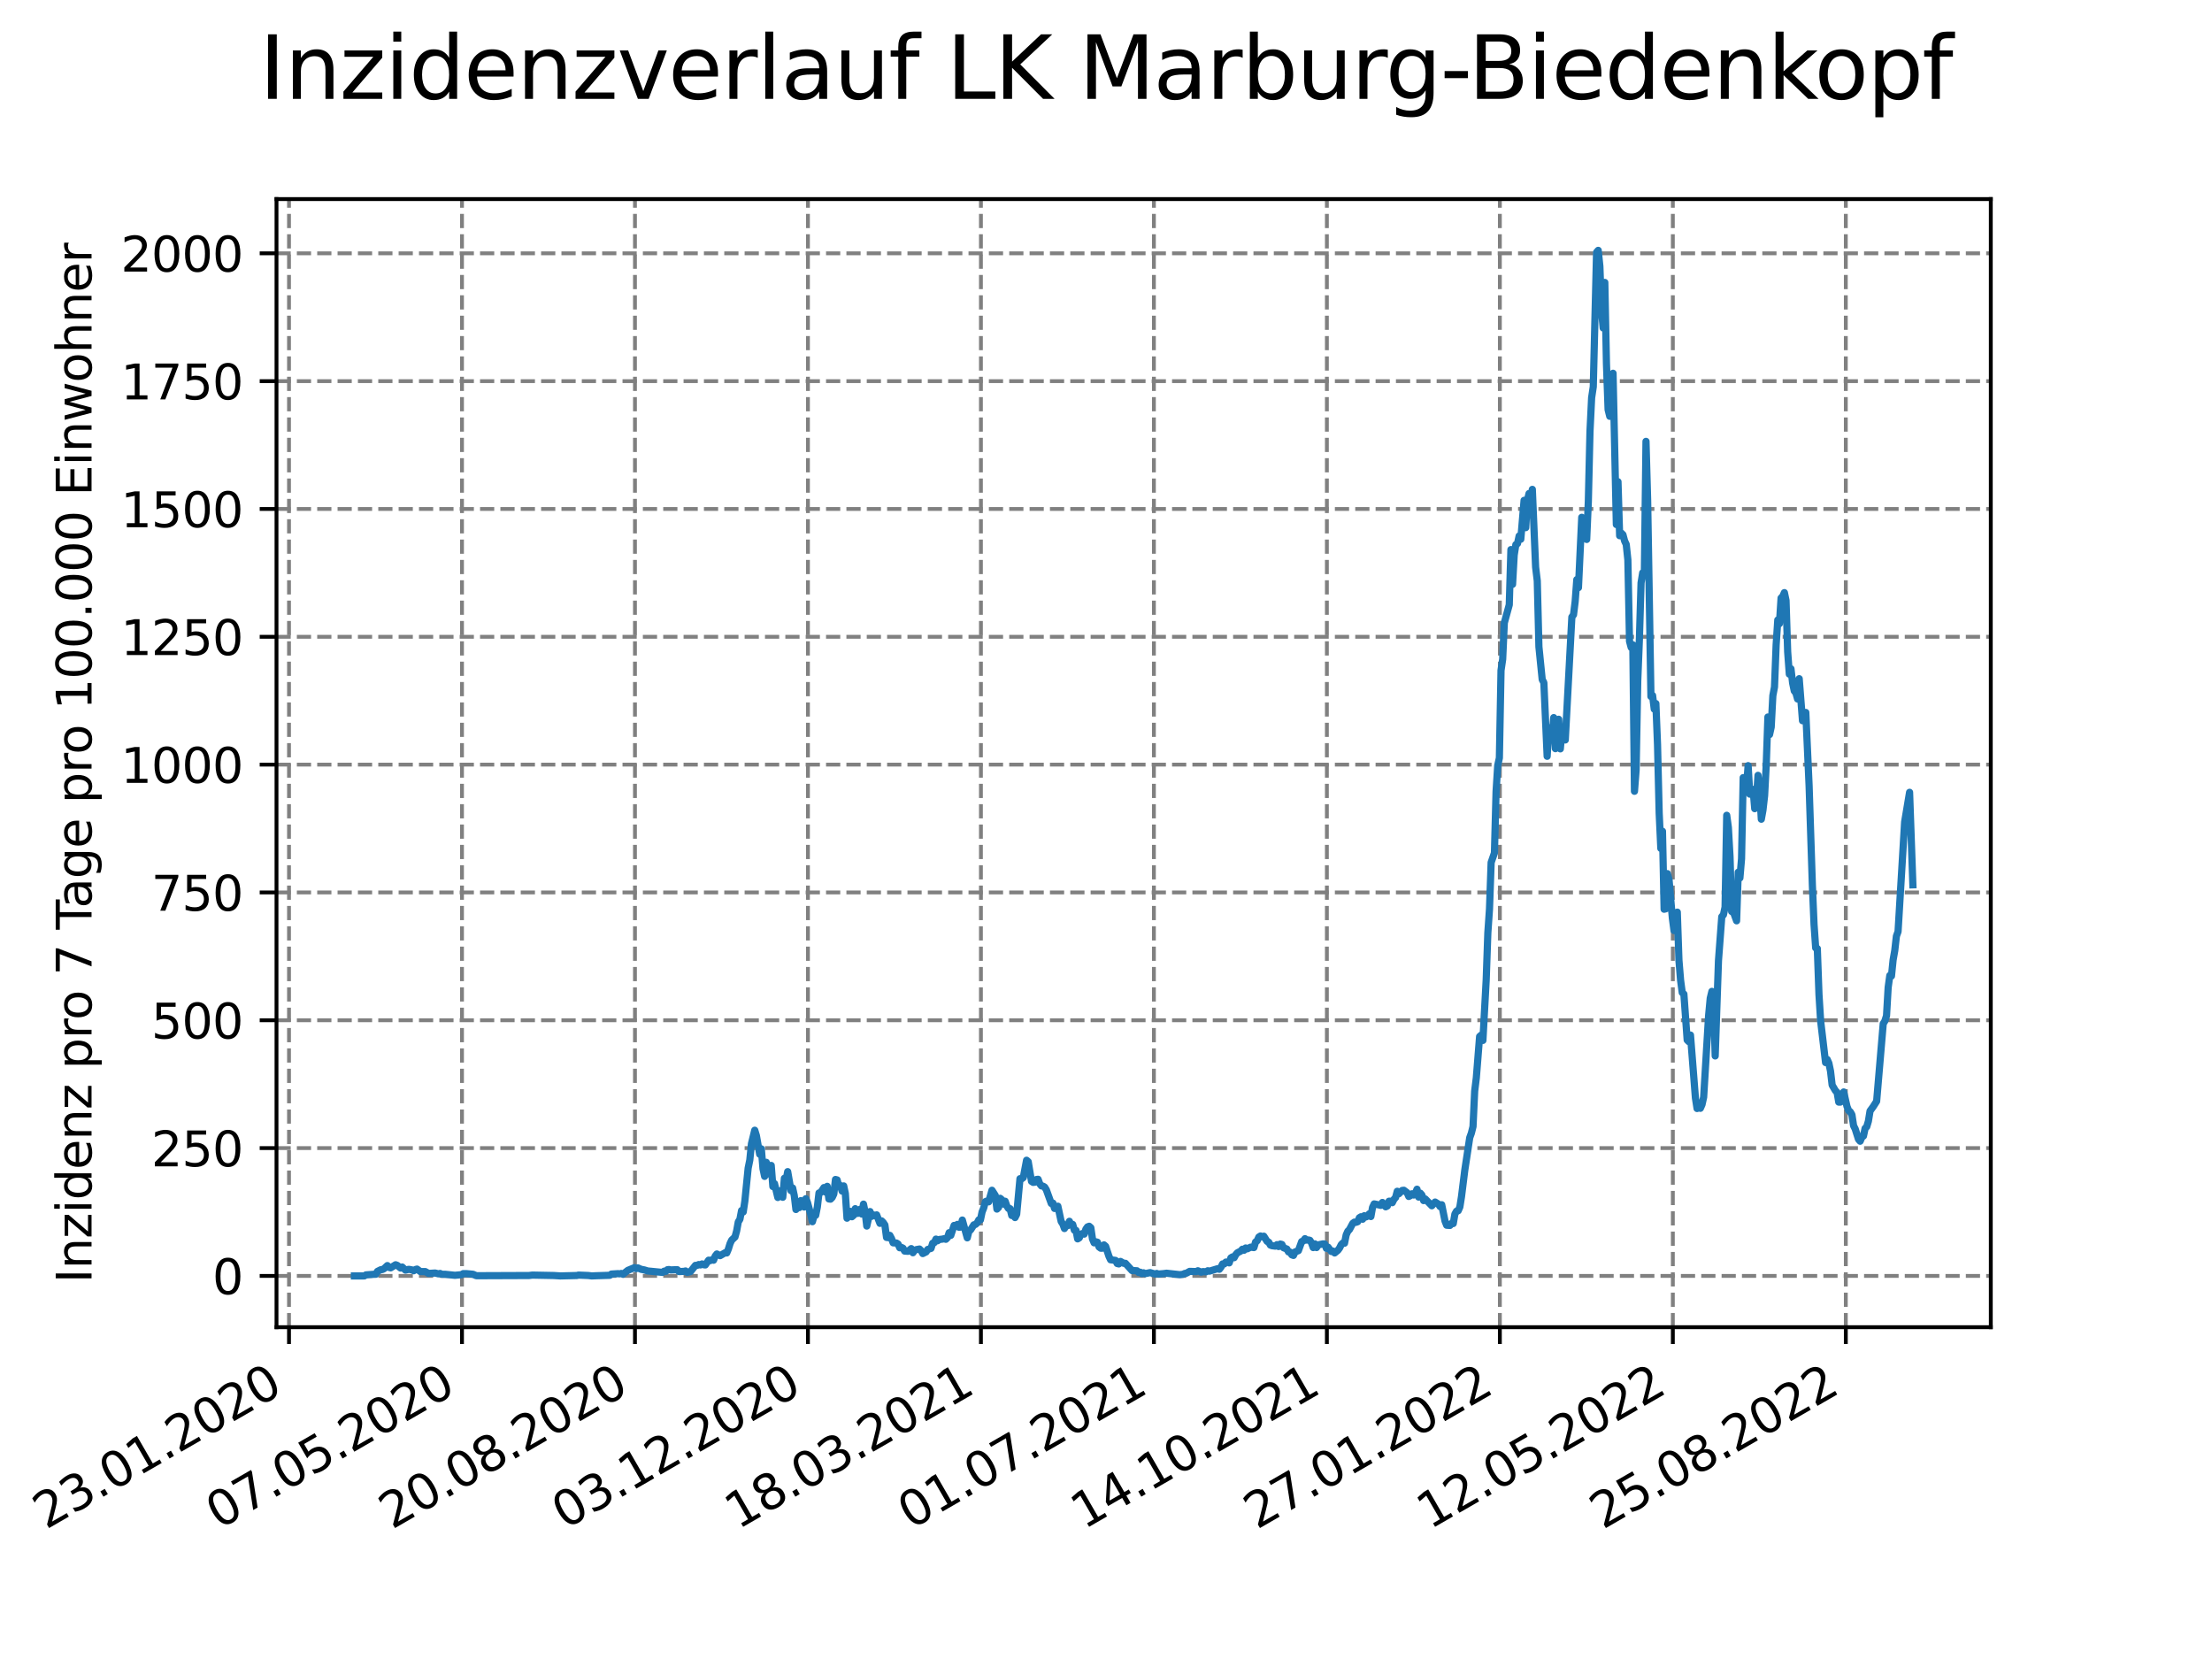 <?xml version="1.0" encoding="utf-8" standalone="no"?>
<!DOCTYPE svg PUBLIC "-//W3C//DTD SVG 1.1//EN"
  "http://www.w3.org/Graphics/SVG/1.1/DTD/svg11.dtd">
<svg xmlns:xlink="http://www.w3.org/1999/xlink" width="460.8pt" height="345.6pt" viewBox="0 0 460.8 345.6" xmlns="http://www.w3.org/2000/svg" version="1.1">
 <defs>
  <style type="text/css">*{stroke-linejoin: round; stroke-linecap: butt}</style>
 </defs>
 <g id="figure_1">
  <g id="patch_1">
   <path d="M 0 345.6 
L 460.8 345.6 
L 460.8 0 
L 0 0 
z
" style="fill: #ffffff"/>
  </g>
  <g id="axes_1">
   <g id="patch_2">
    <path d="M 57.6 276.48 
L 414.72 276.48 
L 414.72 41.472 
L 57.6 41.472 
z
" style="fill: #ffffff"/>
   </g>
   <g id="matplotlib.axis_1">
    <g id="xtick_1">
     <g id="line2d_1">
      <path d="M 60.205 276.48 
L 60.205 41.472 
" clip-path="url(#p4b365cd3a6)" style="fill: none; stroke-dasharray: 2.96,1.28; stroke-dashoffset: 0; stroke: #808080; stroke-width: 0.8"/>
     </g>
     <g id="line2d_2">
      <defs>
       <path id="m7fd86ad5b4" d="M 0 0 
L 0 3.5 
" style="stroke: #000000; stroke-width: 0.8"/>
      </defs>
      <g>
       <use xlink:href="#m7fd86ad5b4" x="60.205" y="276.48" style="stroke: #000000; stroke-width: 0.8"/>
      </g>
     </g>
     <g id="text_1">
      <!-- 23.01.2020 -->
      <g transform="translate(9.58 318.689) rotate(-30) scale(0.1 -0.1)">
       <defs>
        <path id="DejaVuSans-32" d="M 1228 531 
L 3431 531 
L 3431 0 
L 469 0 
L 469 531 
Q 828 903 1448 1529 
Q 2069 2156 2228 2338 
Q 2531 2678 2651 2914 
Q 2772 3150 2772 3378 
Q 2772 3750 2511 3984 
Q 2250 4219 1831 4219 
Q 1534 4219 1204 4116 
Q 875 4013 500 3803 
L 500 4441 
Q 881 4594 1212 4672 
Q 1544 4750 1819 4750 
Q 2544 4750 2975 4387 
Q 3406 4025 3406 3419 
Q 3406 3131 3298 2873 
Q 3191 2616 2906 2266 
Q 2828 2175 2409 1742 
Q 1991 1309 1228 531 
z
" transform="scale(0.016)"/>
        <path id="DejaVuSans-33" d="M 2597 2516 
Q 3050 2419 3304 2112 
Q 3559 1806 3559 1356 
Q 3559 666 3084 287 
Q 2609 -91 1734 -91 
Q 1441 -91 1130 -33 
Q 819 25 488 141 
L 488 750 
Q 750 597 1062 519 
Q 1375 441 1716 441 
Q 2309 441 2620 675 
Q 2931 909 2931 1356 
Q 2931 1769 2642 2001 
Q 2353 2234 1838 2234 
L 1294 2234 
L 1294 2753 
L 1863 2753 
Q 2328 2753 2575 2939 
Q 2822 3125 2822 3475 
Q 2822 3834 2567 4026 
Q 2313 4219 1838 4219 
Q 1578 4219 1281 4162 
Q 984 4106 628 3988 
L 628 4550 
Q 988 4650 1302 4700 
Q 1616 4750 1894 4750 
Q 2613 4750 3031 4423 
Q 3450 4097 3450 3541 
Q 3450 3153 3228 2886 
Q 3006 2619 2597 2516 
z
" transform="scale(0.016)"/>
        <path id="DejaVuSans-2e" d="M 684 794 
L 1344 794 
L 1344 0 
L 684 0 
L 684 794 
z
" transform="scale(0.016)"/>
        <path id="DejaVuSans-30" d="M 2034 4250 
Q 1547 4250 1301 3770 
Q 1056 3291 1056 2328 
Q 1056 1369 1301 889 
Q 1547 409 2034 409 
Q 2525 409 2770 889 
Q 3016 1369 3016 2328 
Q 3016 3291 2770 3770 
Q 2525 4250 2034 4250 
z
M 2034 4750 
Q 2819 4750 3233 4129 
Q 3647 3509 3647 2328 
Q 3647 1150 3233 529 
Q 2819 -91 2034 -91 
Q 1250 -91 836 529 
Q 422 1150 422 2328 
Q 422 3509 836 4129 
Q 1250 4750 2034 4750 
z
" transform="scale(0.016)"/>
        <path id="DejaVuSans-31" d="M 794 531 
L 1825 531 
L 1825 4091 
L 703 3866 
L 703 4441 
L 1819 4666 
L 2450 4666 
L 2450 531 
L 3481 531 
L 3481 0 
L 794 0 
L 794 531 
z
" transform="scale(0.016)"/>
       </defs>
       <use xlink:href="#DejaVuSans-32"/>
       <use xlink:href="#DejaVuSans-33" x="63.623"/>
       <use xlink:href="#DejaVuSans-2e" x="127.246"/>
       <use xlink:href="#DejaVuSans-30" x="159.033"/>
       <use xlink:href="#DejaVuSans-31" x="222.656"/>
       <use xlink:href="#DejaVuSans-2e" x="286.279"/>
       <use xlink:href="#DejaVuSans-32" x="318.066"/>
       <use xlink:href="#DejaVuSans-30" x="381.689"/>
       <use xlink:href="#DejaVuSans-32" x="445.312"/>
       <use xlink:href="#DejaVuSans-30" x="508.936"/>
      </g>
     </g>
    </g>
    <g id="xtick_2">
     <g id="line2d_3">
      <path d="M 96.24 276.48 
L 96.24 41.472 
" clip-path="url(#p4b365cd3a6)" style="fill: none; stroke-dasharray: 2.96,1.28; stroke-dashoffset: 0; stroke: #808080; stroke-width: 0.8"/>
     </g>
     <g id="line2d_4">
      <g>
       <use xlink:href="#m7fd86ad5b4" x="96.24" y="276.48" style="stroke: #000000; stroke-width: 0.8"/>
      </g>
     </g>
     <g id="text_2">
      <!-- 07.05.2020 -->
      <g transform="translate(45.615 318.689) rotate(-30) scale(0.1 -0.1)">
       <defs>
        <path id="DejaVuSans-37" d="M 525 4666 
L 3525 4666 
L 3525 4397 
L 1831 0 
L 1172 0 
L 2766 4134 
L 525 4134 
L 525 4666 
z
" transform="scale(0.016)"/>
        <path id="DejaVuSans-35" d="M 691 4666 
L 3169 4666 
L 3169 4134 
L 1269 4134 
L 1269 2991 
Q 1406 3038 1543 3061 
Q 1681 3084 1819 3084 
Q 2600 3084 3056 2656 
Q 3513 2228 3513 1497 
Q 3513 744 3044 326 
Q 2575 -91 1722 -91 
Q 1428 -91 1123 -41 
Q 819 9 494 109 
L 494 744 
Q 775 591 1075 516 
Q 1375 441 1709 441 
Q 2250 441 2565 725 
Q 2881 1009 2881 1497 
Q 2881 1984 2565 2268 
Q 2250 2553 1709 2553 
Q 1456 2553 1204 2497 
Q 953 2441 691 2322 
L 691 4666 
z
" transform="scale(0.016)"/>
       </defs>
       <use xlink:href="#DejaVuSans-30"/>
       <use xlink:href="#DejaVuSans-37" x="63.623"/>
       <use xlink:href="#DejaVuSans-2e" x="127.246"/>
       <use xlink:href="#DejaVuSans-30" x="159.033"/>
       <use xlink:href="#DejaVuSans-35" x="222.656"/>
       <use xlink:href="#DejaVuSans-2e" x="286.279"/>
       <use xlink:href="#DejaVuSans-32" x="318.066"/>
       <use xlink:href="#DejaVuSans-30" x="381.689"/>
       <use xlink:href="#DejaVuSans-32" x="445.312"/>
       <use xlink:href="#DejaVuSans-30" x="508.936"/>
      </g>
     </g>
    </g>
    <g id="xtick_3">
     <g id="line2d_5">
      <path d="M 132.275 276.48 
L 132.275 41.472 
" clip-path="url(#p4b365cd3a6)" style="fill: none; stroke-dasharray: 2.96,1.28; stroke-dashoffset: 0; stroke: #808080; stroke-width: 0.8"/>
     </g>
     <g id="line2d_6">
      <g>
       <use xlink:href="#m7fd86ad5b4" x="132.275" y="276.48" style="stroke: #000000; stroke-width: 0.8"/>
      </g>
     </g>
     <g id="text_3">
      <!-- 20.08.2020 -->
      <g transform="translate(81.649 318.689) rotate(-30) scale(0.1 -0.1)">
       <defs>
        <path id="DejaVuSans-38" d="M 2034 2216 
Q 1584 2216 1326 1975 
Q 1069 1734 1069 1313 
Q 1069 891 1326 650 
Q 1584 409 2034 409 
Q 2484 409 2743 651 
Q 3003 894 3003 1313 
Q 3003 1734 2745 1975 
Q 2488 2216 2034 2216 
z
M 1403 2484 
Q 997 2584 770 2862 
Q 544 3141 544 3541 
Q 544 4100 942 4425 
Q 1341 4750 2034 4750 
Q 2731 4750 3128 4425 
Q 3525 4100 3525 3541 
Q 3525 3141 3298 2862 
Q 3072 2584 2669 2484 
Q 3125 2378 3379 2068 
Q 3634 1759 3634 1313 
Q 3634 634 3220 271 
Q 2806 -91 2034 -91 
Q 1263 -91 848 271 
Q 434 634 434 1313 
Q 434 1759 690 2068 
Q 947 2378 1403 2484 
z
M 1172 3481 
Q 1172 3119 1398 2916 
Q 1625 2713 2034 2713 
Q 2441 2713 2670 2916 
Q 2900 3119 2900 3481 
Q 2900 3844 2670 4047 
Q 2441 4250 2034 4250 
Q 1625 4250 1398 4047 
Q 1172 3844 1172 3481 
z
" transform="scale(0.016)"/>
       </defs>
       <use xlink:href="#DejaVuSans-32"/>
       <use xlink:href="#DejaVuSans-30" x="63.623"/>
       <use xlink:href="#DejaVuSans-2e" x="127.246"/>
       <use xlink:href="#DejaVuSans-30" x="159.033"/>
       <use xlink:href="#DejaVuSans-38" x="222.656"/>
       <use xlink:href="#DejaVuSans-2e" x="286.279"/>
       <use xlink:href="#DejaVuSans-32" x="318.066"/>
       <use xlink:href="#DejaVuSans-30" x="381.689"/>
       <use xlink:href="#DejaVuSans-32" x="445.312"/>
       <use xlink:href="#DejaVuSans-30" x="508.936"/>
      </g>
     </g>
    </g>
    <g id="xtick_4">
     <g id="line2d_7">
      <path d="M 168.309 276.48 
L 168.309 41.472 
" clip-path="url(#p4b365cd3a6)" style="fill: none; stroke-dasharray: 2.96,1.28; stroke-dashoffset: 0; stroke: #808080; stroke-width: 0.8"/>
     </g>
     <g id="line2d_8">
      <g>
       <use xlink:href="#m7fd86ad5b4" x="168.309" y="276.48" style="stroke: #000000; stroke-width: 0.8"/>
      </g>
     </g>
     <g id="text_4">
      <!-- 03.12.2020 -->
      <g transform="translate(117.684 318.689) rotate(-30) scale(0.1 -0.1)">
       <use xlink:href="#DejaVuSans-30"/>
       <use xlink:href="#DejaVuSans-33" x="63.623"/>
       <use xlink:href="#DejaVuSans-2e" x="127.246"/>
       <use xlink:href="#DejaVuSans-31" x="159.033"/>
       <use xlink:href="#DejaVuSans-32" x="222.656"/>
       <use xlink:href="#DejaVuSans-2e" x="286.279"/>
       <use xlink:href="#DejaVuSans-32" x="318.066"/>
       <use xlink:href="#DejaVuSans-30" x="381.689"/>
       <use xlink:href="#DejaVuSans-32" x="445.312"/>
       <use xlink:href="#DejaVuSans-30" x="508.936"/>
      </g>
     </g>
    </g>
    <g id="xtick_5">
     <g id="line2d_9">
      <path d="M 204.344 276.48 
L 204.344 41.472 
" clip-path="url(#p4b365cd3a6)" style="fill: none; stroke-dasharray: 2.96,1.28; stroke-dashoffset: 0; stroke: #808080; stroke-width: 0.8"/>
     </g>
     <g id="line2d_10">
      <g>
       <use xlink:href="#m7fd86ad5b4" x="204.344" y="276.48" style="stroke: #000000; stroke-width: 0.8"/>
      </g>
     </g>
     <g id="text_5">
      <!-- 18.03.2021 -->
      <g transform="translate(153.719 318.689) rotate(-30) scale(0.1 -0.1)">
       <use xlink:href="#DejaVuSans-31"/>
       <use xlink:href="#DejaVuSans-38" x="63.623"/>
       <use xlink:href="#DejaVuSans-2e" x="127.246"/>
       <use xlink:href="#DejaVuSans-30" x="159.033"/>
       <use xlink:href="#DejaVuSans-33" x="222.656"/>
       <use xlink:href="#DejaVuSans-2e" x="286.279"/>
       <use xlink:href="#DejaVuSans-32" x="318.066"/>
       <use xlink:href="#DejaVuSans-30" x="381.689"/>
       <use xlink:href="#DejaVuSans-32" x="445.312"/>
       <use xlink:href="#DejaVuSans-31" x="508.936"/>
      </g>
     </g>
    </g>
    <g id="xtick_6">
     <g id="line2d_11">
      <path d="M 240.378 276.48 
L 240.378 41.472 
" clip-path="url(#p4b365cd3a6)" style="fill: none; stroke-dasharray: 2.96,1.28; stroke-dashoffset: 0; stroke: #808080; stroke-width: 0.8"/>
     </g>
     <g id="line2d_12">
      <g>
       <use xlink:href="#m7fd86ad5b4" x="240.378" y="276.48" style="stroke: #000000; stroke-width: 0.8"/>
      </g>
     </g>
     <g id="text_6">
      <!-- 01.07.2021 -->
      <g transform="translate(189.753 318.689) rotate(-30) scale(0.1 -0.1)">
       <use xlink:href="#DejaVuSans-30"/>
       <use xlink:href="#DejaVuSans-31" x="63.623"/>
       <use xlink:href="#DejaVuSans-2e" x="127.246"/>
       <use xlink:href="#DejaVuSans-30" x="159.033"/>
       <use xlink:href="#DejaVuSans-37" x="222.656"/>
       <use xlink:href="#DejaVuSans-2e" x="286.279"/>
       <use xlink:href="#DejaVuSans-32" x="318.066"/>
       <use xlink:href="#DejaVuSans-30" x="381.689"/>
       <use xlink:href="#DejaVuSans-32" x="445.312"/>
       <use xlink:href="#DejaVuSans-31" x="508.936"/>
      </g>
     </g>
    </g>
    <g id="xtick_7">
     <g id="line2d_13">
      <path d="M 276.413 276.48 
L 276.413 41.472 
" clip-path="url(#p4b365cd3a6)" style="fill: none; stroke-dasharray: 2.96,1.28; stroke-dashoffset: 0; stroke: #808080; stroke-width: 0.8"/>
     </g>
     <g id="line2d_14">
      <g>
       <use xlink:href="#m7fd86ad5b4" x="276.413" y="276.48" style="stroke: #000000; stroke-width: 0.8"/>
      </g>
     </g>
     <g id="text_7">
      <!-- 14.10.2021 -->
      <g transform="translate(225.788 318.689) rotate(-30) scale(0.1 -0.1)">
       <defs>
        <path id="DejaVuSans-34" d="M 2419 4116 
L 825 1625 
L 2419 1625 
L 2419 4116 
z
M 2253 4666 
L 3047 4666 
L 3047 1625 
L 3713 1625 
L 3713 1100 
L 3047 1100 
L 3047 0 
L 2419 0 
L 2419 1100 
L 313 1100 
L 313 1709 
L 2253 4666 
z
" transform="scale(0.016)"/>
       </defs>
       <use xlink:href="#DejaVuSans-31"/>
       <use xlink:href="#DejaVuSans-34" x="63.623"/>
       <use xlink:href="#DejaVuSans-2e" x="127.246"/>
       <use xlink:href="#DejaVuSans-31" x="159.033"/>
       <use xlink:href="#DejaVuSans-30" x="222.656"/>
       <use xlink:href="#DejaVuSans-2e" x="286.279"/>
       <use xlink:href="#DejaVuSans-32" x="318.066"/>
       <use xlink:href="#DejaVuSans-30" x="381.689"/>
       <use xlink:href="#DejaVuSans-32" x="445.312"/>
       <use xlink:href="#DejaVuSans-31" x="508.936"/>
      </g>
     </g>
    </g>
    <g id="xtick_8">
     <g id="line2d_15">
      <path d="M 312.448 276.48 
L 312.448 41.472 
" clip-path="url(#p4b365cd3a6)" style="fill: none; stroke-dasharray: 2.96,1.28; stroke-dashoffset: 0; stroke: #808080; stroke-width: 0.8"/>
     </g>
     <g id="line2d_16">
      <g>
       <use xlink:href="#m7fd86ad5b4" x="312.448" y="276.48" style="stroke: #000000; stroke-width: 0.8"/>
      </g>
     </g>
     <g id="text_8">
      <!-- 27.01.2022 -->
      <g transform="translate(261.822 318.689) rotate(-30) scale(0.1 -0.1)">
       <use xlink:href="#DejaVuSans-32"/>
       <use xlink:href="#DejaVuSans-37" x="63.623"/>
       <use xlink:href="#DejaVuSans-2e" x="127.246"/>
       <use xlink:href="#DejaVuSans-30" x="159.033"/>
       <use xlink:href="#DejaVuSans-31" x="222.656"/>
       <use xlink:href="#DejaVuSans-2e" x="286.279"/>
       <use xlink:href="#DejaVuSans-32" x="318.066"/>
       <use xlink:href="#DejaVuSans-30" x="381.689"/>
       <use xlink:href="#DejaVuSans-32" x="445.312"/>
       <use xlink:href="#DejaVuSans-32" x="508.936"/>
      </g>
     </g>
    </g>
    <g id="xtick_9">
     <g id="line2d_17">
      <path d="M 348.482 276.48 
L 348.482 41.472 
" clip-path="url(#p4b365cd3a6)" style="fill: none; stroke-dasharray: 2.96,1.28; stroke-dashoffset: 0; stroke: #808080; stroke-width: 0.8"/>
     </g>
     <g id="line2d_18">
      <g>
       <use xlink:href="#m7fd86ad5b4" x="348.482" y="276.48" style="stroke: #000000; stroke-width: 0.8"/>
      </g>
     </g>
     <g id="text_9">
      <!-- 12.05.2022 -->
      <g transform="translate(297.857 318.689) rotate(-30) scale(0.1 -0.1)">
       <use xlink:href="#DejaVuSans-31"/>
       <use xlink:href="#DejaVuSans-32" x="63.623"/>
       <use xlink:href="#DejaVuSans-2e" x="127.246"/>
       <use xlink:href="#DejaVuSans-30" x="159.033"/>
       <use xlink:href="#DejaVuSans-35" x="222.656"/>
       <use xlink:href="#DejaVuSans-2e" x="286.279"/>
       <use xlink:href="#DejaVuSans-32" x="318.066"/>
       <use xlink:href="#DejaVuSans-30" x="381.689"/>
       <use xlink:href="#DejaVuSans-32" x="445.312"/>
       <use xlink:href="#DejaVuSans-32" x="508.936"/>
      </g>
     </g>
    </g>
    <g id="xtick_10">
     <g id="line2d_19">
      <path d="M 384.517 276.48 
L 384.517 41.472 
" clip-path="url(#p4b365cd3a6)" style="fill: none; stroke-dasharray: 2.96,1.28; stroke-dashoffset: 0; stroke: #808080; stroke-width: 0.8"/>
     </g>
     <g id="line2d_20">
      <g>
       <use xlink:href="#m7fd86ad5b4" x="384.517" y="276.48" style="stroke: #000000; stroke-width: 0.8"/>
      </g>
     </g>
     <g id="text_10">
      <!-- 25.08.2022 -->
      <g transform="translate(333.892 318.689) rotate(-30) scale(0.1 -0.1)">
       <use xlink:href="#DejaVuSans-32"/>
       <use xlink:href="#DejaVuSans-35" x="63.623"/>
       <use xlink:href="#DejaVuSans-2e" x="127.246"/>
       <use xlink:href="#DejaVuSans-30" x="159.033"/>
       <use xlink:href="#DejaVuSans-38" x="222.656"/>
       <use xlink:href="#DejaVuSans-2e" x="286.279"/>
       <use xlink:href="#DejaVuSans-32" x="318.066"/>
       <use xlink:href="#DejaVuSans-30" x="381.689"/>
       <use xlink:href="#DejaVuSans-32" x="445.312"/>
       <use xlink:href="#DejaVuSans-32" x="508.936"/>
      </g>
     </g>
    </g>
   </g>
   <g id="matplotlib.axis_2">
    <g id="ytick_1">
     <g id="line2d_21">
      <path d="M 57.6 265.798 
L 414.72 265.798 
" clip-path="url(#p4b365cd3a6)" style="fill: none; stroke-dasharray: 2.96,1.28; stroke-dashoffset: 0; stroke: #808080; stroke-width: 0.8"/>
     </g>
     <g id="line2d_22">
      <defs>
       <path id="m1b343f96c8" d="M 0 0 
L -3.5 0 
" style="stroke: #000000; stroke-width: 0.8"/>
      </defs>
      <g>
       <use xlink:href="#m1b343f96c8" x="57.6" y="265.798" style="stroke: #000000; stroke-width: 0.8"/>
      </g>
     </g>
     <g id="text_11">
      <!-- 0 -->
      <g transform="translate(44.237 269.597) scale(0.1 -0.1)">
       <use xlink:href="#DejaVuSans-30"/>
      </g>
     </g>
    </g>
    <g id="ytick_2">
     <g id="line2d_23">
      <path d="M 57.6 239.17 
L 414.72 239.17 
" clip-path="url(#p4b365cd3a6)" style="fill: none; stroke-dasharray: 2.96,1.28; stroke-dashoffset: 0; stroke: #808080; stroke-width: 0.8"/>
     </g>
     <g id="line2d_24">
      <g>
       <use xlink:href="#m1b343f96c8" x="57.6" y="239.17" style="stroke: #000000; stroke-width: 0.8"/>
      </g>
     </g>
     <g id="text_12">
      <!-- 250 -->
      <g transform="translate(31.512 242.969) scale(0.1 -0.1)">
       <use xlink:href="#DejaVuSans-32"/>
       <use xlink:href="#DejaVuSans-35" x="63.623"/>
       <use xlink:href="#DejaVuSans-30" x="127.246"/>
      </g>
     </g>
    </g>
    <g id="ytick_3">
     <g id="line2d_25">
      <path d="M 57.6 212.541 
L 414.72 212.541 
" clip-path="url(#p4b365cd3a6)" style="fill: none; stroke-dasharray: 2.96,1.28; stroke-dashoffset: 0; stroke: #808080; stroke-width: 0.8"/>
     </g>
     <g id="line2d_26">
      <g>
       <use xlink:href="#m1b343f96c8" x="57.6" y="212.541" style="stroke: #000000; stroke-width: 0.8"/>
      </g>
     </g>
     <g id="text_13">
      <!-- 500 -->
      <g transform="translate(31.512 216.34) scale(0.1 -0.1)">
       <use xlink:href="#DejaVuSans-35"/>
       <use xlink:href="#DejaVuSans-30" x="63.623"/>
       <use xlink:href="#DejaVuSans-30" x="127.246"/>
      </g>
     </g>
    </g>
    <g id="ytick_4">
     <g id="line2d_27">
      <path d="M 57.6 185.913 
L 414.72 185.913 
" clip-path="url(#p4b365cd3a6)" style="fill: none; stroke-dasharray: 2.96,1.28; stroke-dashoffset: 0; stroke: #808080; stroke-width: 0.8"/>
     </g>
     <g id="line2d_28">
      <g>
       <use xlink:href="#m1b343f96c8" x="57.6" y="185.913" style="stroke: #000000; stroke-width: 0.8"/>
      </g>
     </g>
     <g id="text_14">
      <!-- 750 -->
      <g transform="translate(31.512 189.712) scale(0.1 -0.1)">
       <use xlink:href="#DejaVuSans-37"/>
       <use xlink:href="#DejaVuSans-35" x="63.623"/>
       <use xlink:href="#DejaVuSans-30" x="127.246"/>
      </g>
     </g>
    </g>
    <g id="ytick_5">
     <g id="line2d_29">
      <path d="M 57.6 159.285 
L 414.72 159.285 
" clip-path="url(#p4b365cd3a6)" style="fill: none; stroke-dasharray: 2.96,1.28; stroke-dashoffset: 0; stroke: #808080; stroke-width: 0.8"/>
     </g>
     <g id="line2d_30">
      <g>
       <use xlink:href="#m1b343f96c8" x="57.6" y="159.285" style="stroke: #000000; stroke-width: 0.8"/>
      </g>
     </g>
     <g id="text_15">
      <!-- 1000 -->
      <g transform="translate(25.15 163.084) scale(0.1 -0.1)">
       <use xlink:href="#DejaVuSans-31"/>
       <use xlink:href="#DejaVuSans-30" x="63.623"/>
       <use xlink:href="#DejaVuSans-30" x="127.246"/>
       <use xlink:href="#DejaVuSans-30" x="190.869"/>
      </g>
     </g>
    </g>
    <g id="ytick_6">
     <g id="line2d_31">
      <path d="M 57.6 132.656 
L 414.72 132.656 
" clip-path="url(#p4b365cd3a6)" style="fill: none; stroke-dasharray: 2.96,1.28; stroke-dashoffset: 0; stroke: #808080; stroke-width: 0.8"/>
     </g>
     <g id="line2d_32">
      <g>
       <use xlink:href="#m1b343f96c8" x="57.6" y="132.656" style="stroke: #000000; stroke-width: 0.8"/>
      </g>
     </g>
     <g id="text_16">
      <!-- 1250 -->
      <g transform="translate(25.15 136.456) scale(0.1 -0.1)">
       <use xlink:href="#DejaVuSans-31"/>
       <use xlink:href="#DejaVuSans-32" x="63.623"/>
       <use xlink:href="#DejaVuSans-35" x="127.246"/>
       <use xlink:href="#DejaVuSans-30" x="190.869"/>
      </g>
     </g>
    </g>
    <g id="ytick_7">
     <g id="line2d_33">
      <path d="M 57.6 106.028 
L 414.72 106.028 
" clip-path="url(#p4b365cd3a6)" style="fill: none; stroke-dasharray: 2.96,1.28; stroke-dashoffset: 0; stroke: #808080; stroke-width: 0.8"/>
     </g>
     <g id="line2d_34">
      <g>
       <use xlink:href="#m1b343f96c8" x="57.6" y="106.028" style="stroke: #000000; stroke-width: 0.8"/>
      </g>
     </g>
     <g id="text_17">
      <!-- 1500 -->
      <g transform="translate(25.15 109.827) scale(0.1 -0.1)">
       <use xlink:href="#DejaVuSans-31"/>
       <use xlink:href="#DejaVuSans-35" x="63.623"/>
       <use xlink:href="#DejaVuSans-30" x="127.246"/>
       <use xlink:href="#DejaVuSans-30" x="190.869"/>
      </g>
     </g>
    </g>
    <g id="ytick_8">
     <g id="line2d_35">
      <path d="M 57.6 79.4 
L 414.72 79.4 
" clip-path="url(#p4b365cd3a6)" style="fill: none; stroke-dasharray: 2.96,1.28; stroke-dashoffset: 0; stroke: #808080; stroke-width: 0.8"/>
     </g>
     <g id="line2d_36">
      <g>
       <use xlink:href="#m1b343f96c8" x="57.6" y="79.4" style="stroke: #000000; stroke-width: 0.8"/>
      </g>
     </g>
     <g id="text_18">
      <!-- 1750 -->
      <g transform="translate(25.15 83.199) scale(0.1 -0.1)">
       <use xlink:href="#DejaVuSans-31"/>
       <use xlink:href="#DejaVuSans-37" x="63.623"/>
       <use xlink:href="#DejaVuSans-35" x="127.246"/>
       <use xlink:href="#DejaVuSans-30" x="190.869"/>
      </g>
     </g>
    </g>
    <g id="ytick_9">
     <g id="line2d_37">
      <path d="M 57.6 52.771 
L 414.72 52.771 
" clip-path="url(#p4b365cd3a6)" style="fill: none; stroke-dasharray: 2.96,1.28; stroke-dashoffset: 0; stroke: #808080; stroke-width: 0.8"/>
     </g>
     <g id="line2d_38">
      <g>
       <use xlink:href="#m1b343f96c8" x="57.6" y="52.771" style="stroke: #000000; stroke-width: 0.8"/>
      </g>
     </g>
     <g id="text_19">
      <!-- 2000 -->
      <g transform="translate(25.15 56.571) scale(0.1 -0.1)">
       <use xlink:href="#DejaVuSans-32"/>
       <use xlink:href="#DejaVuSans-30" x="63.623"/>
       <use xlink:href="#DejaVuSans-30" x="127.246"/>
       <use xlink:href="#DejaVuSans-30" x="190.869"/>
      </g>
     </g>
    </g>
    <g id="text_20">
     <!-- Inzidenz pro 7 Tage pro 100.000 Einwohner -->
     <g transform="translate(19.07 267.301) rotate(-90) scale(0.1 -0.1)">
      <defs>
       <path id="DejaVuSans-49" d="M 628 4666 
L 1259 4666 
L 1259 0 
L 628 0 
L 628 4666 
z
" transform="scale(0.016)"/>
       <path id="DejaVuSans-6e" d="M 3513 2113 
L 3513 0 
L 2938 0 
L 2938 2094 
Q 2938 2591 2744 2837 
Q 2550 3084 2163 3084 
Q 1697 3084 1428 2787 
Q 1159 2491 1159 1978 
L 1159 0 
L 581 0 
L 581 3500 
L 1159 3500 
L 1159 2956 
Q 1366 3272 1645 3428 
Q 1925 3584 2291 3584 
Q 2894 3584 3203 3211 
Q 3513 2838 3513 2113 
z
" transform="scale(0.016)"/>
       <path id="DejaVuSans-7a" d="M 353 3500 
L 3084 3500 
L 3084 2975 
L 922 459 
L 3084 459 
L 3084 0 
L 275 0 
L 275 525 
L 2438 3041 
L 353 3041 
L 353 3500 
z
" transform="scale(0.016)"/>
       <path id="DejaVuSans-69" d="M 603 3500 
L 1178 3500 
L 1178 0 
L 603 0 
L 603 3500 
z
M 603 4863 
L 1178 4863 
L 1178 4134 
L 603 4134 
L 603 4863 
z
" transform="scale(0.016)"/>
       <path id="DejaVuSans-64" d="M 2906 2969 
L 2906 4863 
L 3481 4863 
L 3481 0 
L 2906 0 
L 2906 525 
Q 2725 213 2448 61 
Q 2172 -91 1784 -91 
Q 1150 -91 751 415 
Q 353 922 353 1747 
Q 353 2572 751 3078 
Q 1150 3584 1784 3584 
Q 2172 3584 2448 3432 
Q 2725 3281 2906 2969 
z
M 947 1747 
Q 947 1113 1208 752 
Q 1469 391 1925 391 
Q 2381 391 2643 752 
Q 2906 1113 2906 1747 
Q 2906 2381 2643 2742 
Q 2381 3103 1925 3103 
Q 1469 3103 1208 2742 
Q 947 2381 947 1747 
z
" transform="scale(0.016)"/>
       <path id="DejaVuSans-65" d="M 3597 1894 
L 3597 1613 
L 953 1613 
Q 991 1019 1311 708 
Q 1631 397 2203 397 
Q 2534 397 2845 478 
Q 3156 559 3463 722 
L 3463 178 
Q 3153 47 2828 -22 
Q 2503 -91 2169 -91 
Q 1331 -91 842 396 
Q 353 884 353 1716 
Q 353 2575 817 3079 
Q 1281 3584 2069 3584 
Q 2775 3584 3186 3129 
Q 3597 2675 3597 1894 
z
M 3022 2063 
Q 3016 2534 2758 2815 
Q 2500 3097 2075 3097 
Q 1594 3097 1305 2825 
Q 1016 2553 972 2059 
L 3022 2063 
z
" transform="scale(0.016)"/>
       <path id="DejaVuSans-20" transform="scale(0.016)"/>
       <path id="DejaVuSans-70" d="M 1159 525 
L 1159 -1331 
L 581 -1331 
L 581 3500 
L 1159 3500 
L 1159 2969 
Q 1341 3281 1617 3432 
Q 1894 3584 2278 3584 
Q 2916 3584 3314 3078 
Q 3713 2572 3713 1747 
Q 3713 922 3314 415 
Q 2916 -91 2278 -91 
Q 1894 -91 1617 61 
Q 1341 213 1159 525 
z
M 3116 1747 
Q 3116 2381 2855 2742 
Q 2594 3103 2138 3103 
Q 1681 3103 1420 2742 
Q 1159 2381 1159 1747 
Q 1159 1113 1420 752 
Q 1681 391 2138 391 
Q 2594 391 2855 752 
Q 3116 1113 3116 1747 
z
" transform="scale(0.016)"/>
       <path id="DejaVuSans-72" d="M 2631 2963 
Q 2534 3019 2420 3045 
Q 2306 3072 2169 3072 
Q 1681 3072 1420 2755 
Q 1159 2438 1159 1844 
L 1159 0 
L 581 0 
L 581 3500 
L 1159 3500 
L 1159 2956 
Q 1341 3275 1631 3429 
Q 1922 3584 2338 3584 
Q 2397 3584 2469 3576 
Q 2541 3569 2628 3553 
L 2631 2963 
z
" transform="scale(0.016)"/>
       <path id="DejaVuSans-6f" d="M 1959 3097 
Q 1497 3097 1228 2736 
Q 959 2375 959 1747 
Q 959 1119 1226 758 
Q 1494 397 1959 397 
Q 2419 397 2687 759 
Q 2956 1122 2956 1747 
Q 2956 2369 2687 2733 
Q 2419 3097 1959 3097 
z
M 1959 3584 
Q 2709 3584 3137 3096 
Q 3566 2609 3566 1747 
Q 3566 888 3137 398 
Q 2709 -91 1959 -91 
Q 1206 -91 779 398 
Q 353 888 353 1747 
Q 353 2609 779 3096 
Q 1206 3584 1959 3584 
z
" transform="scale(0.016)"/>
       <path id="DejaVuSans-54" d="M -19 4666 
L 3928 4666 
L 3928 4134 
L 2272 4134 
L 2272 0 
L 1638 0 
L 1638 4134 
L -19 4134 
L -19 4666 
z
" transform="scale(0.016)"/>
       <path id="DejaVuSans-61" d="M 2194 1759 
Q 1497 1759 1228 1600 
Q 959 1441 959 1056 
Q 959 750 1161 570 
Q 1363 391 1709 391 
Q 2188 391 2477 730 
Q 2766 1069 2766 1631 
L 2766 1759 
L 2194 1759 
z
M 3341 1997 
L 3341 0 
L 2766 0 
L 2766 531 
Q 2569 213 2275 61 
Q 1981 -91 1556 -91 
Q 1019 -91 701 211 
Q 384 513 384 1019 
Q 384 1609 779 1909 
Q 1175 2209 1959 2209 
L 2766 2209 
L 2766 2266 
Q 2766 2663 2505 2880 
Q 2244 3097 1772 3097 
Q 1472 3097 1187 3025 
Q 903 2953 641 2809 
L 641 3341 
Q 956 3463 1253 3523 
Q 1550 3584 1831 3584 
Q 2591 3584 2966 3190 
Q 3341 2797 3341 1997 
z
" transform="scale(0.016)"/>
       <path id="DejaVuSans-67" d="M 2906 1791 
Q 2906 2416 2648 2759 
Q 2391 3103 1925 3103 
Q 1463 3103 1205 2759 
Q 947 2416 947 1791 
Q 947 1169 1205 825 
Q 1463 481 1925 481 
Q 2391 481 2648 825 
Q 2906 1169 2906 1791 
z
M 3481 434 
Q 3481 -459 3084 -895 
Q 2688 -1331 1869 -1331 
Q 1566 -1331 1297 -1286 
Q 1028 -1241 775 -1147 
L 775 -588 
Q 1028 -725 1275 -790 
Q 1522 -856 1778 -856 
Q 2344 -856 2625 -561 
Q 2906 -266 2906 331 
L 2906 616 
Q 2728 306 2450 153 
Q 2172 0 1784 0 
Q 1141 0 747 490 
Q 353 981 353 1791 
Q 353 2603 747 3093 
Q 1141 3584 1784 3584 
Q 2172 3584 2450 3431 
Q 2728 3278 2906 2969 
L 2906 3500 
L 3481 3500 
L 3481 434 
z
" transform="scale(0.016)"/>
       <path id="DejaVuSans-45" d="M 628 4666 
L 3578 4666 
L 3578 4134 
L 1259 4134 
L 1259 2753 
L 3481 2753 
L 3481 2222 
L 1259 2222 
L 1259 531 
L 3634 531 
L 3634 0 
L 628 0 
L 628 4666 
z
" transform="scale(0.016)"/>
       <path id="DejaVuSans-77" d="M 269 3500 
L 844 3500 
L 1563 769 
L 2278 3500 
L 2956 3500 
L 3675 769 
L 4391 3500 
L 4966 3500 
L 4050 0 
L 3372 0 
L 2619 2869 
L 1863 0 
L 1184 0 
L 269 3500 
z
" transform="scale(0.016)"/>
       <path id="DejaVuSans-68" d="M 3513 2113 
L 3513 0 
L 2938 0 
L 2938 2094 
Q 2938 2591 2744 2837 
Q 2550 3084 2163 3084 
Q 1697 3084 1428 2787 
Q 1159 2491 1159 1978 
L 1159 0 
L 581 0 
L 581 4863 
L 1159 4863 
L 1159 2956 
Q 1366 3272 1645 3428 
Q 1925 3584 2291 3584 
Q 2894 3584 3203 3211 
Q 3513 2838 3513 2113 
z
" transform="scale(0.016)"/>
      </defs>
      <use xlink:href="#DejaVuSans-49"/>
      <use xlink:href="#DejaVuSans-6e" x="29.492"/>
      <use xlink:href="#DejaVuSans-7a" x="92.871"/>
      <use xlink:href="#DejaVuSans-69" x="145.361"/>
      <use xlink:href="#DejaVuSans-64" x="173.145"/>
      <use xlink:href="#DejaVuSans-65" x="236.621"/>
      <use xlink:href="#DejaVuSans-6e" x="298.145"/>
      <use xlink:href="#DejaVuSans-7a" x="361.523"/>
      <use xlink:href="#DejaVuSans-20" x="414.014"/>
      <use xlink:href="#DejaVuSans-70" x="445.801"/>
      <use xlink:href="#DejaVuSans-72" x="509.277"/>
      <use xlink:href="#DejaVuSans-6f" x="548.141"/>
      <use xlink:href="#DejaVuSans-20" x="609.322"/>
      <use xlink:href="#DejaVuSans-37" x="641.109"/>
      <use xlink:href="#DejaVuSans-20" x="704.732"/>
      <use xlink:href="#DejaVuSans-54" x="736.52"/>
      <use xlink:href="#DejaVuSans-61" x="781.104"/>
      <use xlink:href="#DejaVuSans-67" x="842.383"/>
      <use xlink:href="#DejaVuSans-65" x="905.859"/>
      <use xlink:href="#DejaVuSans-20" x="967.383"/>
      <use xlink:href="#DejaVuSans-70" x="999.17"/>
      <use xlink:href="#DejaVuSans-72" x="1062.646"/>
      <use xlink:href="#DejaVuSans-6f" x="1101.51"/>
      <use xlink:href="#DejaVuSans-20" x="1162.691"/>
      <use xlink:href="#DejaVuSans-31" x="1194.479"/>
      <use xlink:href="#DejaVuSans-30" x="1258.102"/>
      <use xlink:href="#DejaVuSans-30" x="1321.725"/>
      <use xlink:href="#DejaVuSans-2e" x="1385.348"/>
      <use xlink:href="#DejaVuSans-30" x="1417.135"/>
      <use xlink:href="#DejaVuSans-30" x="1480.758"/>
      <use xlink:href="#DejaVuSans-30" x="1544.381"/>
      <use xlink:href="#DejaVuSans-20" x="1608.004"/>
      <use xlink:href="#DejaVuSans-45" x="1639.791"/>
      <use xlink:href="#DejaVuSans-69" x="1702.975"/>
      <use xlink:href="#DejaVuSans-6e" x="1730.758"/>
      <use xlink:href="#DejaVuSans-77" x="1794.137"/>
      <use xlink:href="#DejaVuSans-6f" x="1875.924"/>
      <use xlink:href="#DejaVuSans-68" x="1937.105"/>
      <use xlink:href="#DejaVuSans-6e" x="2000.484"/>
      <use xlink:href="#DejaVuSans-65" x="2063.863"/>
      <use xlink:href="#DejaVuSans-72" x="2125.387"/>
     </g>
    </g>
   </g>
   <g id="line2d_39">
    <path d="M 73.833 265.798 
L 75.892 265.798 
L 76.235 265.582 
L 77.951 265.453 
L 78.294 265.453 
L 78.637 264.849 
L 79.324 264.505 
L 79.667 264.461 
L 80.01 264.289 
L 80.696 263.642 
L 81.04 264.03 
L 81.383 264.117 
L 82.412 263.47 
L 82.756 263.599 
L 83.442 264.16 
L 83.785 263.944 
L 84.472 264.591 
L 85.158 264.418 
L 85.844 264.548 
L 86.187 264.72 
L 86.531 264.461 
L 86.874 264.375 
L 87.56 264.893 
L 88.247 264.893 
L 88.59 264.893 
L 89.276 265.281 
L 90.649 265.194 
L 91.335 265.367 
L 91.678 265.281 
L 92.022 265.453 
L 92.708 265.453 
L 94.767 265.668 
L 96.14 265.539 
L 96.483 265.324 
L 97.169 265.324 
L 98.542 265.453 
L 99.229 265.755 
L 110.211 265.712 
L 110.897 265.625 
L 115.358 265.712 
L 116.731 265.798 
L 120.163 265.712 
L 120.506 265.625 
L 121.536 265.668 
L 122.565 265.712 
L 123.252 265.798 
L 124.281 265.755 
L 127.027 265.668 
L 127.37 265.41 
L 128.743 265.324 
L 129.086 265.367 
L 129.429 265.281 
L 129.772 265.453 
L 130.802 264.634 
L 132.174 264.073 
L 132.518 264.289 
L 132.861 264.117 
L 133.547 264.418 
L 134.234 264.548 
L 134.92 264.763 
L 138.009 265.065 
L 138.352 264.806 
L 138.695 264.849 
L 139.038 264.505 
L 139.381 264.461 
L 139.725 264.548 
L 140.754 264.505 
L 141.097 264.505 
L 141.44 264.893 
L 142.47 264.849 
L 142.813 264.763 
L 143.156 265.065 
L 143.843 264.893 
L 144.872 263.599 
L 145.216 263.599 
L 145.559 263.427 
L 145.902 263.513 
L 146.245 263.298 
L 146.588 263.47 
L 146.931 263.513 
L 147.618 262.522 
L 147.961 262.608 
L 148.304 262.435 
L 148.647 262.522 
L 148.991 261.659 
L 149.334 261.228 
L 150.02 261.573 
L 151.05 260.97 
L 151.393 261.013 
L 151.736 260.194 
L 152.079 259.073 
L 152.422 258.34 
L 153.109 257.693 
L 153.452 256.443 
L 153.795 254.547 
L 154.138 253.986 
L 154.482 252.176 
L 154.825 252.477 
L 155.168 250.193 
L 155.854 243.339 
L 156.198 241.657 
L 156.541 238.252 
L 157.227 235.45 
L 157.57 236.571 
L 158.257 240.45 
L 158.6 239.329 
L 158.943 243.468 
L 159.286 245.063 
L 159.629 242.131 
L 159.973 242.994 
L 160.316 244.589 
L 160.659 242.778 
L 161.002 247.175 
L 161.345 246.572 
L 162.032 249.46 
L 162.375 248.08 
L 162.718 248.598 
L 163.061 249.417 
L 163.404 245.451 
L 163.748 245.882 
L 164.091 244.071 
L 164.777 248.037 
L 165.12 247.477 
L 165.464 249.072 
L 165.807 251.96 
L 166.15 250.624 
L 166.493 251.572 
L 166.836 250.106 
L 167.179 250.581 
L 167.523 251.443 
L 167.866 249.719 
L 168.209 250.494 
L 168.895 252.995 
L 169.239 254.504 
L 169.582 253.296 
L 169.925 253.167 
L 170.268 251.443 
L 170.611 248.511 
L 170.955 248.425 
L 171.641 247.391 
L 171.984 248.339 
L 172.327 247.132 
L 172.67 249.762 
L 173.014 249.805 
L 173.357 249.46 
L 173.7 248.727 
L 174.043 245.709 
L 174.386 245.796 
L 174.73 247.046 
L 175.073 246.96 
L 175.416 248.124 
L 175.759 247.046 
L 176.102 248.641 
L 176.446 253.771 
L 176.789 253.34 
L 177.132 252.348 
L 177.475 253.469 
L 177.818 253.167 
L 178.161 251.788 
L 178.505 252.779 
L 178.848 252.736 
L 179.191 251.917 
L 179.534 252.909 
L 179.877 250.839 
L 180.221 252.477 
L 180.564 255.409 
L 181.25 252.391 
L 181.593 253.383 
L 181.937 253.081 
L 182.28 253.253 
L 182.623 253.081 
L 183.309 254.848 
L 183.652 254.331 
L 183.996 254.676 
L 184.339 255.193 
L 184.682 257.78 
L 185.025 257.823 
L 185.368 257.349 
L 185.712 257.995 
L 186.055 258.901 
L 186.741 258.944 
L 187.084 259.159 
L 187.428 259.935 
L 187.771 259.849 
L 188.114 260.021 
L 188.457 260.625 
L 189.143 260.668 
L 189.83 260.108 
L 190.173 260.97 
L 190.516 260.496 
L 190.859 260.323 
L 191.546 260.194 
L 191.889 260.539 
L 192.232 261.142 
L 192.918 260.797 
L 193.262 260.28 
L 193.948 260.064 
L 194.291 258.987 
L 194.634 258.857 
L 194.978 258.125 
L 195.321 258.469 
L 195.664 258.211 
L 196.35 258.125 
L 196.694 258.038 
L 197.037 258.168 
L 197.38 257.823 
L 197.723 256.788 
L 198.066 257.349 
L 198.753 255.279 
L 199.096 255.366 
L 199.439 255.064 
L 199.782 255.667 
L 200.125 255.624 
L 200.469 254.159 
L 201.498 257.866 
L 201.841 256.486 
L 202.185 256.228 
L 202.871 255.15 
L 203.214 255.064 
L 203.557 254.762 
L 203.9 254.116 
L 204.244 254.116 
L 204.587 252.477 
L 204.93 251.615 
L 205.273 250.322 
L 205.616 250.193 
L 205.96 250.365 
L 206.646 247.951 
L 207.332 249.029 
L 207.676 251.874 
L 208.019 251.529 
L 208.362 249.632 
L 208.705 249.934 
L 209.048 250.839 
L 209.391 250.236 
L 209.735 251.227 
L 210.078 251.745 
L 210.421 251.788 
L 210.764 253.21 
L 211.107 252.865 
L 211.451 253.641 
L 211.794 252.952 
L 212.48 245.537 
L 212.823 245.58 
L 213.166 245.321 
L 213.853 241.7 
L 214.196 242.002 
L 214.882 246.097 
L 215.226 246.313 
L 215.569 246.27 
L 215.912 245.709 
L 216.255 245.666 
L 216.598 246.615 
L 216.942 247.046 
L 217.285 247.089 
L 217.628 247.304 
L 217.971 247.865 
L 219.001 250.71 
L 219.344 250.624 
L 219.687 251.745 
L 220.03 251.658 
L 220.373 251.27 
L 221.06 254.46 
L 221.403 254.978 
L 221.746 255.926 
L 222.089 255.279 
L 222.433 255.323 
L 222.776 254.417 
L 223.119 255.15 
L 223.462 255.064 
L 223.805 256.271 
L 224.148 256.314 
L 224.492 258.081 
L 224.835 257.866 
L 225.178 257.09 
L 225.521 256.961 
L 225.864 257.09 
L 226.208 256.055 
L 226.551 255.581 
L 226.894 255.452 
L 227.237 255.754 
L 227.58 258.081 
L 227.924 258.901 
L 228.267 258.685 
L 228.61 258.771 
L 228.953 259.763 
L 229.296 260.021 
L 229.639 260.021 
L 229.983 259.332 
L 230.326 259.633 
L 231.012 261.703 
L 231.355 262.435 
L 232.385 262.565 
L 232.728 263.211 
L 233.071 263.298 
L 233.415 262.78 
L 234.101 263.168 
L 234.444 263.168 
L 235.817 264.677 
L 236.846 264.72 
L 237.19 265.065 
L 237.533 265.022 
L 237.876 265.324 
L 238.219 265.151 
L 238.562 265.324 
L 239.592 265.108 
L 240.621 265.41 
L 240.965 265.281 
L 241.308 265.41 
L 242.337 265.324 
L 243.024 265.237 
L 245.769 265.539 
L 246.456 265.453 
L 246.799 265.281 
L 247.142 265.237 
L 247.828 264.849 
L 249.201 264.893 
L 249.544 264.72 
L 250.231 265.022 
L 250.574 264.893 
L 251.26 264.936 
L 251.603 264.72 
L 251.947 264.806 
L 253.663 264.289 
L 254.006 264.418 
L 254.349 263.987 
L 254.692 263.298 
L 255.035 263.298 
L 255.378 262.91 
L 255.722 262.91 
L 256.065 263.082 
L 256.408 262.047 
L 256.751 261.832 
L 257.094 262.004 
L 257.438 261.358 
L 257.781 260.97 
L 258.467 260.625 
L 258.81 260.237 
L 259.154 260.452 
L 259.497 259.978 
L 259.84 260.151 
L 260.526 259.806 
L 261.213 259.892 
L 261.556 258.728 
L 261.899 258.469 
L 262.242 257.693 
L 262.585 257.478 
L 262.929 257.65 
L 263.272 257.521 
L 263.958 258.599 
L 264.301 258.771 
L 264.644 259.375 
L 264.988 259.504 
L 265.674 259.59 
L 266.017 259.288 
L 266.36 259.676 
L 266.704 259.159 
L 267.047 259.245 
L 267.39 259.935 
L 268.076 260.194 
L 268.42 260.797 
L 268.763 260.84 
L 269.106 261.401 
L 269.449 261.53 
L 269.792 260.797 
L 270.479 260.539 
L 271.165 258.642 
L 271.508 258.513 
L 271.851 258.038 
L 272.195 258.34 
L 272.538 258.297 
L 272.881 258.383 
L 273.224 258.944 
L 273.567 259.892 
L 273.911 259.116 
L 274.254 259.892 
L 274.597 259.332 
L 275.626 259.116 
L 275.97 259.159 
L 276.313 260.064 
L 276.656 259.806 
L 277.342 260.711 
L 277.686 260.625 
L 278.029 261.013 
L 278.715 260.452 
L 279.058 259.978 
L 279.402 259.288 
L 279.745 258.944 
L 280.088 258.987 
L 280.431 257.262 
L 280.774 256.486 
L 281.117 256.142 
L 281.804 254.848 
L 282.147 254.59 
L 282.49 254.633 
L 282.833 254.504 
L 283.177 253.684 
L 283.52 253.469 
L 283.863 253.986 
L 284.206 253.253 
L 284.549 253.512 
L 284.892 253.34 
L 285.236 252.865 
L 285.579 253.426 
L 285.922 251.529 
L 286.265 250.796 
L 287.295 251.012 
L 287.638 251.098 
L 287.981 250.494 
L 288.324 251.055 
L 288.668 251.4 
L 289.011 251.227 
L 289.354 250.236 
L 289.697 250.236 
L 290.04 250.538 
L 290.383 249.848 
L 290.727 249.46 
L 291.07 248.167 
L 291.413 248.684 
L 292.099 247.994 
L 292.443 247.951 
L 293.129 248.468 
L 293.472 249.244 
L 293.815 249.072 
L 294.159 248.684 
L 294.502 248.943 
L 294.845 248.555 
L 295.188 247.736 
L 295.531 249.374 
L 295.874 248.555 
L 296.218 248.943 
L 296.561 250.106 
L 296.904 249.762 
L 298.277 251.184 
L 298.963 250.408 
L 299.65 250.839 
L 299.993 251.357 
L 300.336 250.969 
L 301.022 254.374 
L 301.365 255.236 
L 302.052 255.279 
L 302.395 254.848 
L 302.738 254.891 
L 303.081 252.909 
L 303.425 252.305 
L 303.768 252.219 
L 304.111 251.443 
L 304.454 249.287 
L 305.141 243.77 
L 306.17 237.002 
L 306.513 236.053 
L 306.856 234.674 
L 307.2 227.302 
L 307.543 224.543 
L 308.229 215.922 
L 308.572 215.62 
L 308.916 216.741 
L 309.602 204.11 
L 309.945 194.325 
L 310.288 189.367 
L 310.631 179.668 
L 311.318 177.685 
L 311.661 164.882 
L 312.004 159.45 
L 312.347 157.898 
L 312.691 139.664 
L 313.034 137.336 
L 313.377 129.749 
L 314.407 125.998 
L 314.75 114.488 
L 315.093 121.731 
L 315.436 115.609 
L 315.779 113.454 
L 316.122 113.238 
L 316.466 111.643 
L 316.809 112.333 
L 317.495 104.229 
L 317.838 109.919 
L 318.182 104.229 
L 318.525 102.806 
L 318.868 105.522 
L 319.211 101.944 
L 319.898 118.153 
L 320.241 120.998 
L 320.584 134.749 
L 321.27 141.56 
L 321.613 142.207 
L 322.3 157.553 
L 322.643 151.605 
L 322.986 153.932 
L 323.329 153.501 
L 323.673 149.492 
L 324.016 155.958 
L 324.702 149.837 
L 325.045 156.002 
L 325.389 152.079 
L 326.075 154.148 
L 327.448 128.542 
L 327.791 128.068 
L 328.134 125.309 
L 328.477 120.739 
L 328.82 122.42 
L 329.507 107.764 
L 329.85 111.643 
L 330.193 110.738 
L 330.536 112.376 
L 330.88 104.444 
L 331.223 89.874 
L 331.566 82.847 
L 331.909 80.562 
L 332.595 52.542 
L 332.939 52.154 
L 333.282 55.474 
L 333.625 64.699 
L 333.968 68.32 
L 334.311 58.836 
L 334.655 75.777 
L 334.998 85.347 
L 335.341 86.727 
L 335.684 86.598 
L 336.027 77.76 
L 336.714 109.272 
L 337.057 100.349 
L 337.4 111.6 
L 337.743 111.04 
L 338.086 111.385 
L 338.43 112.678 
L 338.773 113.411 
L 339.116 116.644 
L 339.459 133.585 
L 339.802 134.879 
L 340.146 134.318 
L 340.489 164.839 
L 340.832 160.399 
L 341.175 141.733 
L 341.518 133.025 
L 341.861 121.429 
L 342.205 119.317 
L 342.548 119.661 
L 342.891 91.943 
L 343.234 104.186 
L 343.921 145.095 
L 344.264 144.88 
L 344.607 147.725 
L 344.95 146.561 
L 345.293 155.139 
L 345.637 169.365 
L 345.98 176.737 
L 346.323 173.159 
L 346.666 189.41 
L 347.009 189.324 
L 347.352 181.996 
L 347.696 183.289 
L 348.382 191.264 
L 348.725 193.85 
L 349.068 190.79 
L 349.412 190.014 
L 349.755 200.058 
L 350.098 204.196 
L 350.441 206.783 
L 350.784 207.085 
L 351.471 216.655 
L 351.814 216.999 
L 352.157 215.62 
L 353.187 228.725 
L 353.53 230.923 
L 353.873 229.889 
L 354.216 230.88 
L 354.559 230.104 
L 354.903 228.552 
L 355.932 211.611 
L 356.275 207.947 
L 356.619 206.524 
L 356.962 208.076 
L 357.305 219.974 
L 357.991 200.101 
L 358.678 190.962 
L 359.021 190.574 
L 359.364 188.979 
L 359.707 169.839 
L 360.05 172.383 
L 360.394 178.461 
L 360.737 189.884 
L 361.08 189.928 
L 361.766 191.824 
L 362.109 181.694 
L 362.453 182.901 
L 362.796 178.892 
L 363.139 161.994 
L 363.482 165.054 
L 363.825 163.933 
L 364.169 159.493 
L 364.512 165.442 
L 364.855 164.666 
L 365.198 164.451 
L 365.541 168.46 
L 365.885 166.52 
L 366.228 161.519 
L 366.571 164.666 
L 366.914 170.658 
L 367.257 168.762 
L 367.6 165.744 
L 367.944 159.192 
L 368.287 149.363 
L 368.63 153.027 
L 368.973 151.475 
L 369.316 144.923 
L 369.66 143.112 
L 370.003 134.318 
L 370.346 129.145 
L 370.689 129.921 
L 371.032 124.576 
L 371.376 124.231 
L 371.719 123.455 
L 372.062 125.093 
L 372.405 135.784 
L 372.748 140.44 
L 373.091 139.319 
L 373.435 142.293 
L 373.778 143.931 
L 374.121 144.362 
L 374.464 145.612 
L 374.807 141.388 
L 375.494 150.139 
L 375.837 148.501 
L 376.18 148.415 
L 376.867 163.632 
L 377.553 184.453 
L 377.896 192.557 
L 378.239 197.472 
L 378.582 197.601 
L 378.926 207.171 
L 379.269 212.646 
L 380.298 221.353 
L 380.642 220.707 
L 380.985 221.483 
L 381.328 223.121 
L 381.671 226.052 
L 382.358 227.216 
L 382.701 227.561 
L 383.044 229.587 
L 383.387 229.587 
L 384.073 227.475 
L 384.76 230.492 
L 385.103 231.354 
L 385.446 231.613 
L 385.789 232.217 
L 386.133 234.501 
L 386.476 235.191 
L 387.162 237.346 
L 387.505 237.734 
L 387.848 236.915 
L 388.192 236.657 
L 388.535 235.062 
L 388.878 234.717 
L 389.221 233.553 
L 389.564 231.441 
L 390.251 230.492 
L 390.937 229.415 
L 392.31 213.249 
L 392.653 212.689 
L 392.996 211.611 
L 393.339 205.705 
L 393.683 203.205 
L 394.026 203.334 
L 394.369 199.972 
L 394.712 198.032 
L 395.055 195.014 
L 395.399 194.066 
L 396.771 171.219 
L 397.801 165.054 
L 398.487 184.324 
L 398.487 184.324 
" clip-path="url(#p4b365cd3a6)" style="fill: none; stroke: #1f77b4; stroke-width: 1.5; stroke-linecap: square"/>
   </g>
   <g id="patch_3">
    <path d="M 57.6 276.48 
L 57.6 41.472 
" style="fill: none; stroke: #000000; stroke-width: 0.8; stroke-linejoin: miter; stroke-linecap: square"/>
   </g>
   <g id="patch_4">
    <path d="M 414.72 276.48 
L 414.72 41.472 
" style="fill: none; stroke: #000000; stroke-width: 0.8; stroke-linejoin: miter; stroke-linecap: square"/>
   </g>
   <g id="patch_5">
    <path d="M 57.6 276.48 
L 414.72 276.48 
" style="fill: none; stroke: #000000; stroke-width: 0.8; stroke-linejoin: miter; stroke-linecap: square"/>
   </g>
   <g id="patch_6">
    <path d="M 57.6 41.472 
L 414.72 41.472 
" style="fill: none; stroke: #000000; stroke-width: 0.8; stroke-linejoin: miter; stroke-linecap: square"/>
   </g>
  </g>
  <g id="text_21">
   <!-- Inzidenzverlauf LK Marburg-Biedenkopf -->
   <g transform="translate(54.032 20.589) scale(0.18 -0.18)">
    <defs>
     <path id="DejaVuSans-76" d="M 191 3500 
L 800 3500 
L 1894 563 
L 2988 3500 
L 3597 3500 
L 2284 0 
L 1503 0 
L 191 3500 
z
" transform="scale(0.016)"/>
     <path id="DejaVuSans-6c" d="M 603 4863 
L 1178 4863 
L 1178 0 
L 603 0 
L 603 4863 
z
" transform="scale(0.016)"/>
     <path id="DejaVuSans-75" d="M 544 1381 
L 544 3500 
L 1119 3500 
L 1119 1403 
Q 1119 906 1312 657 
Q 1506 409 1894 409 
Q 2359 409 2629 706 
Q 2900 1003 2900 1516 
L 2900 3500 
L 3475 3500 
L 3475 0 
L 2900 0 
L 2900 538 
Q 2691 219 2414 64 
Q 2138 -91 1772 -91 
Q 1169 -91 856 284 
Q 544 659 544 1381 
z
M 1991 3584 
L 1991 3584 
z
" transform="scale(0.016)"/>
     <path id="DejaVuSans-66" d="M 2375 4863 
L 2375 4384 
L 1825 4384 
Q 1516 4384 1395 4259 
Q 1275 4134 1275 3809 
L 1275 3500 
L 2222 3500 
L 2222 3053 
L 1275 3053 
L 1275 0 
L 697 0 
L 697 3053 
L 147 3053 
L 147 3500 
L 697 3500 
L 697 3744 
Q 697 4328 969 4595 
Q 1241 4863 1831 4863 
L 2375 4863 
z
" transform="scale(0.016)"/>
     <path id="DejaVuSans-4c" d="M 628 4666 
L 1259 4666 
L 1259 531 
L 3531 531 
L 3531 0 
L 628 0 
L 628 4666 
z
" transform="scale(0.016)"/>
     <path id="DejaVuSans-4b" d="M 628 4666 
L 1259 4666 
L 1259 2694 
L 3353 4666 
L 4166 4666 
L 1850 2491 
L 4331 0 
L 3500 0 
L 1259 2247 
L 1259 0 
L 628 0 
L 628 4666 
z
" transform="scale(0.016)"/>
     <path id="DejaVuSans-4d" d="M 628 4666 
L 1569 4666 
L 2759 1491 
L 3956 4666 
L 4897 4666 
L 4897 0 
L 4281 0 
L 4281 4097 
L 3078 897 
L 2444 897 
L 1241 4097 
L 1241 0 
L 628 0 
L 628 4666 
z
" transform="scale(0.016)"/>
     <path id="DejaVuSans-62" d="M 3116 1747 
Q 3116 2381 2855 2742 
Q 2594 3103 2138 3103 
Q 1681 3103 1420 2742 
Q 1159 2381 1159 1747 
Q 1159 1113 1420 752 
Q 1681 391 2138 391 
Q 2594 391 2855 752 
Q 3116 1113 3116 1747 
z
M 1159 2969 
Q 1341 3281 1617 3432 
Q 1894 3584 2278 3584 
Q 2916 3584 3314 3078 
Q 3713 2572 3713 1747 
Q 3713 922 3314 415 
Q 2916 -91 2278 -91 
Q 1894 -91 1617 61 
Q 1341 213 1159 525 
L 1159 0 
L 581 0 
L 581 4863 
L 1159 4863 
L 1159 2969 
z
" transform="scale(0.016)"/>
     <path id="DejaVuSans-2d" d="M 313 2009 
L 1997 2009 
L 1997 1497 
L 313 1497 
L 313 2009 
z
" transform="scale(0.016)"/>
     <path id="DejaVuSans-42" d="M 1259 2228 
L 1259 519 
L 2272 519 
Q 2781 519 3026 730 
Q 3272 941 3272 1375 
Q 3272 1813 3026 2020 
Q 2781 2228 2272 2228 
L 1259 2228 
z
M 1259 4147 
L 1259 2741 
L 2194 2741 
Q 2656 2741 2882 2914 
Q 3109 3088 3109 3444 
Q 3109 3797 2882 3972 
Q 2656 4147 2194 4147 
L 1259 4147 
z
M 628 4666 
L 2241 4666 
Q 2963 4666 3353 4366 
Q 3744 4066 3744 3513 
Q 3744 3084 3544 2831 
Q 3344 2578 2956 2516 
Q 3422 2416 3680 2098 
Q 3938 1781 3938 1306 
Q 3938 681 3513 340 
Q 3088 0 2303 0 
L 628 0 
L 628 4666 
z
" transform="scale(0.016)"/>
     <path id="DejaVuSans-6b" d="M 581 4863 
L 1159 4863 
L 1159 1991 
L 2875 3500 
L 3609 3500 
L 1753 1863 
L 3688 0 
L 2938 0 
L 1159 1709 
L 1159 0 
L 581 0 
L 581 4863 
z
" transform="scale(0.016)"/>
    </defs>
    <use xlink:href="#DejaVuSans-49"/>
    <use xlink:href="#DejaVuSans-6e" x="29.492"/>
    <use xlink:href="#DejaVuSans-7a" x="92.871"/>
    <use xlink:href="#DejaVuSans-69" x="145.361"/>
    <use xlink:href="#DejaVuSans-64" x="173.145"/>
    <use xlink:href="#DejaVuSans-65" x="236.621"/>
    <use xlink:href="#DejaVuSans-6e" x="298.145"/>
    <use xlink:href="#DejaVuSans-7a" x="361.523"/>
    <use xlink:href="#DejaVuSans-76" x="414.014"/>
    <use xlink:href="#DejaVuSans-65" x="473.193"/>
    <use xlink:href="#DejaVuSans-72" x="534.717"/>
    <use xlink:href="#DejaVuSans-6c" x="575.83"/>
    <use xlink:href="#DejaVuSans-61" x="603.613"/>
    <use xlink:href="#DejaVuSans-75" x="664.893"/>
    <use xlink:href="#DejaVuSans-66" x="728.271"/>
    <use xlink:href="#DejaVuSans-20" x="763.477"/>
    <use xlink:href="#DejaVuSans-4c" x="795.264"/>
    <use xlink:href="#DejaVuSans-4b" x="850.977"/>
    <use xlink:href="#DejaVuSans-20" x="916.553"/>
    <use xlink:href="#DejaVuSans-4d" x="948.34"/>
    <use xlink:href="#DejaVuSans-61" x="1034.619"/>
    <use xlink:href="#DejaVuSans-72" x="1095.898"/>
    <use xlink:href="#DejaVuSans-62" x="1137.012"/>
    <use xlink:href="#DejaVuSans-75" x="1200.488"/>
    <use xlink:href="#DejaVuSans-72" x="1263.867"/>
    <use xlink:href="#DejaVuSans-67" x="1303.23"/>
    <use xlink:href="#DejaVuSans-2d" x="1366.707"/>
    <use xlink:href="#DejaVuSans-42" x="1399.166"/>
    <use xlink:href="#DejaVuSans-69" x="1467.77"/>
    <use xlink:href="#DejaVuSans-65" x="1495.553"/>
    <use xlink:href="#DejaVuSans-64" x="1557.076"/>
    <use xlink:href="#DejaVuSans-65" x="1620.553"/>
    <use xlink:href="#DejaVuSans-6e" x="1682.076"/>
    <use xlink:href="#DejaVuSans-6b" x="1745.455"/>
    <use xlink:href="#DejaVuSans-6f" x="1799.74"/>
    <use xlink:href="#DejaVuSans-70" x="1860.922"/>
    <use xlink:href="#DejaVuSans-66" x="1924.398"/>
   </g>
  </g>
 </g>
 <defs>
  <clipPath id="p4b365cd3a6">
   <rect x="57.6" y="41.472" width="357.12" height="235.008"/>
  </clipPath>
 </defs>
</svg>
